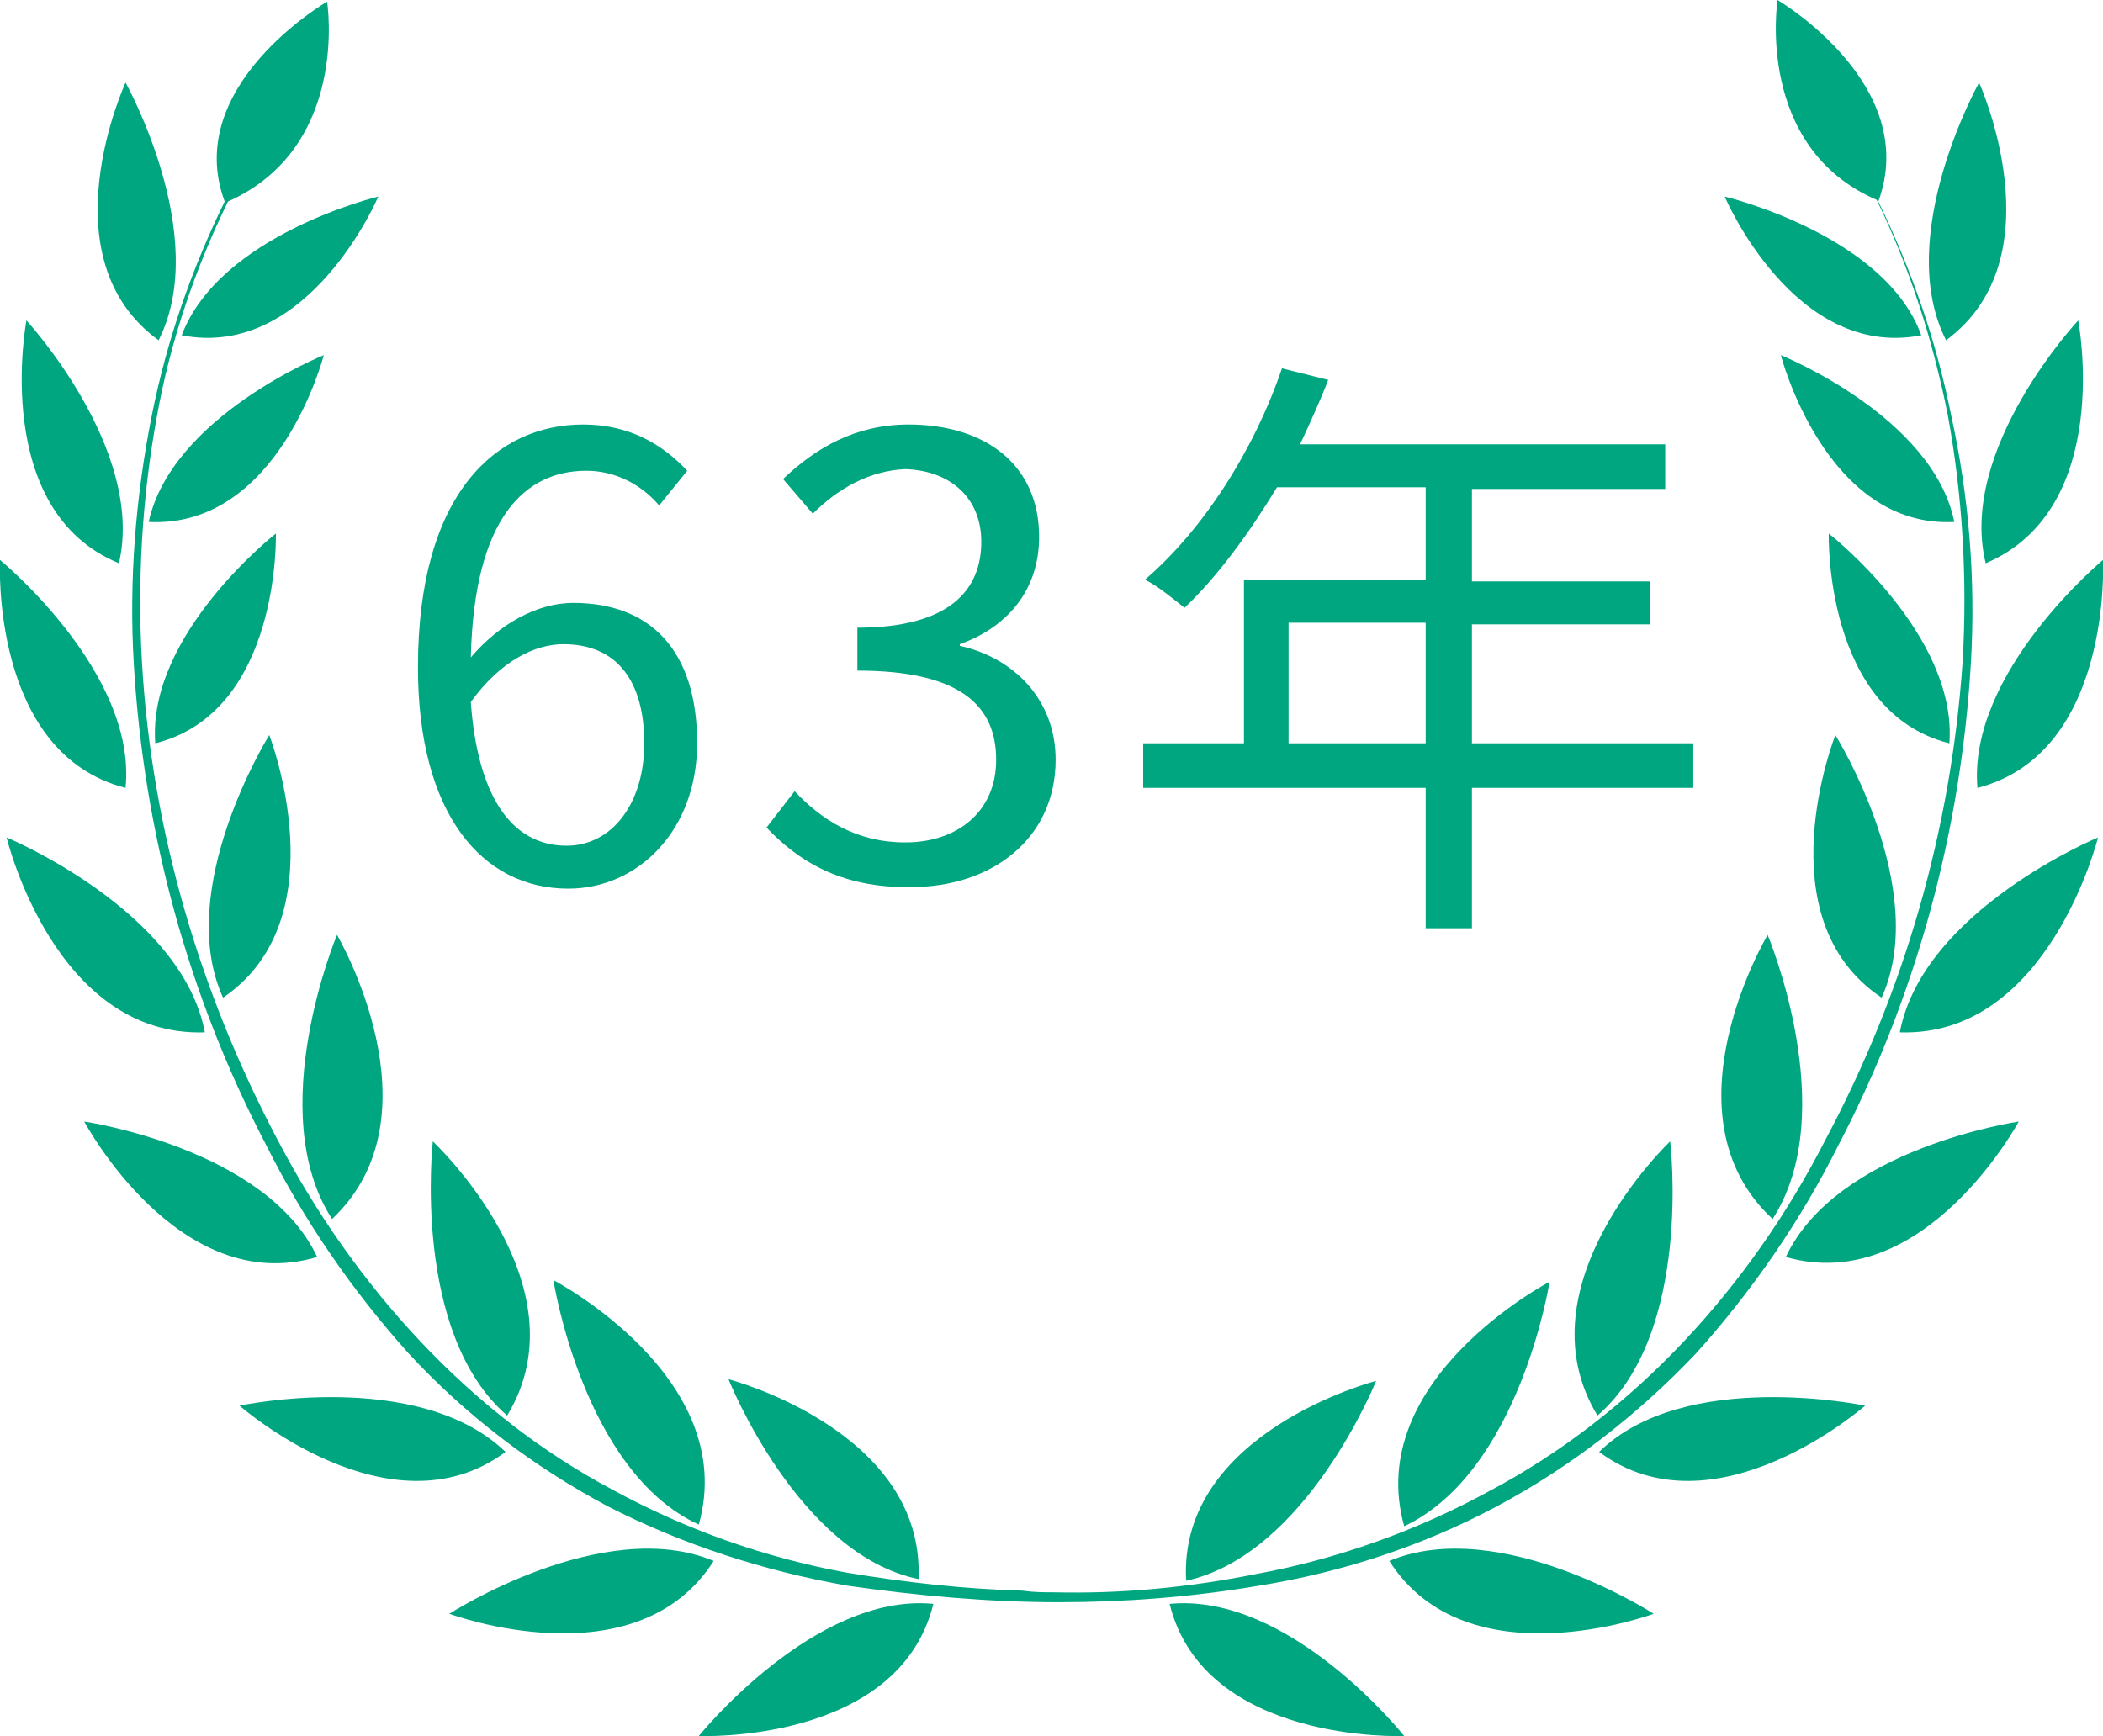 <?xml version="1.0" encoding="utf-8"?>
<!-- Generator: Adobe Illustrator 23.0.3, SVG Export Plug-In . SVG Version: 6.00 Build 0)  -->
<svg version="1.1" id="Layer_1" xmlns="http://www.w3.org/2000/svg" xmlns:xlink="http://www.w3.org/1999/xlink" x="0px" y="0px"
	 viewBox="0 0 127.3 105.1" style="enable-background:new 0 0 127.3 105.1;" xml:space="preserve">
<style type="text/css">
	.st0{fill:#00A680;}
	.st1{enable-background:new    ;}
</style>
<title>Asset 3</title>
<path class="st0" d="M119.8,5c0,0-5.2,9.3-2,15.6C124.6,15.6,119.8,5,119.8,5z"/>
<path class="st0" d="M104.4,11.9c0,0,4.2,9.9,11.9,8.4C114.1,14.2,104.4,11.9,104.4,11.9z"/>
<path class="st0" d="M107.8,21.5c0,0,2.7,10.5,10.5,10.1C117,25.2,107.8,21.5,107.8,21.5z"/>
<path class="st0" d="M110.7,32.3c0,0-0.3,10.8,7.3,12.7C118.5,38.4,110.7,32.3,110.7,32.3z"/>
<path class="st0" d="M113.9,60.4c3-6.6-2.8-15.9-2.8-15.9S106.7,55.6,113.9,60.4z"/>
<path class="st0" d="M107,56.6c0,0-6.5,10.9,0.3,17.2C111.5,67.3,107,56.6,107,56.6z"/>
<path class="st0" d="M101.1,69.1c0,0-9.2,8.7-4.4,16.6C102.5,80.7,101.1,69.1,101.1,69.1z"/>
<path class="st0" d="M93.8,77.6c0,0-11.3,5.9-8.8,14.8C92,89.1,93.8,77.6,93.8,77.6z"/>
<path class="st0" d="M83.3,83.6c0,0-12,3.1-11.5,12.1C79.1,94.1,83.3,83.6,83.3,83.6z"/>
<path class="st0" d="M120.2,34.1c7.8-3.3,5.6-14.7,5.6-14.7S118.5,27.2,120.2,34.1z"/>
<path class="st0" d="M119.7,47.7c8.2-2.1,7.6-13.8,7.6-13.8S119.1,40.7,119.7,47.7z"/>
<path class="st0" d="M115,62.5c9,0.3,12-11.8,12-11.8S116.4,55.1,115,62.5z"/>
<path class="st0" d="M108.1,76.1c8.4,2.4,14.1-8.2,14.1-8.2S111.2,69.5,108.1,76.1z"/>
<path class="st0" d="M96.8,87.9c7,5.2,16.1-2.8,16.1-2.8S102,82.8,96.8,87.9z"/>
<path class="st0" d="M84.1,94.5c4.7,7.4,16,3.2,16,3.2S90.8,91.7,84.1,94.5z"/>
<path class="st0" d="M70.8,97.1c2.1,8.5,14.2,8,14.2,8S78.1,96.4,70.8,97.1z"/>
<path class="st0" d="M76.2,96c5-0.8,9.9-2.4,14.4-4.8c4.5-2.4,8.6-5.6,12.1-9.3c3.4-3.8,6.3-8,8.6-12.6c4.7-9,7.4-19,8-29.1
	c0.3-5.1-0.1-10.1-1.2-15.1c-0.9-4.5-2.4-8.8-4.4-12.9l0,0c2.6-7.1-6.1-12.2-6.1-12.2s-1.4,8.9,6,12.1c2,4.1,3.4,8.5,4.3,13
	c0.9,4.9,1.2,10,0.9,15c-0.7,10.1-3.5,19.9-8.3,28.9C106,77.8,99,85.6,90.1,90.3c-4.4,2.4-9.2,4.1-14.1,5c-4,0.8-8.1,1.2-12.2,1.1
	c-0.6,0-1.2,0-1.9-0.1c-3.6-0.1-7.1-0.5-10.7-1.1c-4.9-0.9-9.7-2.6-14.1-5C28.4,85.6,21.4,77.8,16.8,69c-4.7-8.9-7.6-18.7-8.2-28.8
	c-0.3-5,0-10.1,0.9-15c0.8-4.5,2.3-8.9,4.3-13c7.4-3.3,6-12.1,6-12.1S11,5.2,13.6,12.2l0,0c-2,4.1-3.5,8.4-4.4,12.9
	c-1,5-1.4,10.1-1.1,15.1c0.6,10.2,3.3,20.1,8,29.1c2.3,4.6,5.2,8.8,8.6,12.6c3.5,3.8,7.6,6.9,12.1,9.3c4.5,2.3,9.4,3.9,14.5,4.8
	c4.2,0.6,8.5,1,12.8,1C68,97,72.1,96.7,76.2,96z"/>
<path class="st0" d="M9.6,20.6c3.2-6.3-2-15.6-2-15.6S2.7,15.6,9.6,20.6z"/>
<path class="st0" d="M11,20.3c7.7,1.5,11.9-8.4,11.9-8.4S13.3,14.2,11,20.3z"/>
<path class="st0" d="M9,31.6c7.9,0.4,10.6-10.1,10.6-10.1S10.4,25.2,9,31.6z"/>
<path class="st0" d="M16.7,32.3c0,0-7.8,6.1-7.3,12.7C17,43.1,16.7,32.3,16.7,32.3z"/>
<path class="st0" d="M16.3,44.5c0,0-5.8,9.3-2.8,15.9C20.6,55.6,16.3,44.5,16.3,44.5z"/>
<path class="st0" d="M20.4,56.6c0,0-4.5,10.7-0.3,17.2C26.8,67.5,20.4,56.6,20.4,56.6z"/>
<path class="st0" d="M30.7,85.7c4.8-7.9-4.5-16.6-4.5-16.6S24.9,80.7,30.7,85.7z"/>
<path class="st0" d="M42.3,92.3c2.5-8.9-8.8-14.8-8.8-14.8S35.3,89.1,42.3,92.3z"/>
<path class="st0" d="M55.6,95.6c0.4-9-11.5-12.1-11.5-12.1S48.3,94.1,55.6,95.6z"/>
<path class="st0" d="M7.2,34.1c1.6-6.9-5.6-14.7-5.6-14.7S-0.6,30.9,7.2,34.1z"/>
<path class="st0" d="M7.6,47.7C8.3,40.7,0,33.9,0,33.9S-0.6,45.6,7.6,47.7z"/>
<path class="st0" d="M12.4,62.5c-1.4-7.4-12-11.8-12-11.8S3.3,62.8,12.4,62.5z"/>
<path class="st0" d="M19.2,76.1c-3.1-6.6-14.1-8.2-14.1-8.2S10.8,78.6,19.2,76.1z"/>
<path class="st0" d="M14.5,85.1c0,0,9.1,8,16.1,2.8C25.3,82.8,14.5,85.1,14.5,85.1z"/>
<path class="st0" d="M27.2,97.7c0,0,11.3,4.2,16-3.2C36.5,91.7,27.2,97.7,27.2,97.7z"/>
<path class="st0" d="M42.3,105.1c0,0,12.1,0.5,14.2-8C49.3,96.4,42.3,105.1,42.3,105.1z"/>
<g class="st1">
	<path class="st0" d="M39.9,30.6c-1.1-1.3-2.7-2.1-4.4-2.1c-3.7,0-6.8,2.8-7,11.3c1.7-2,4-3.3,6.2-3.3c4.6,0,7.5,2.8,7.5,8.5
		c0,5.3-3.6,8.8-7.8,8.8c-5.2,0-9.1-4.5-9.1-13.4c0-10.6,4.8-14.7,10-14.7c2.8,0,4.8,1.2,6.3,2.8L39.9,30.6z M39,45
		c0-3.7-1.6-6-4.9-6c-1.7,0-3.8,1-5.6,3.5c0.4,5.6,2.4,8.7,5.8,8.7C37,51.2,39,48.7,39,45z"/>
	<path class="st0" d="M46.4,50.1l1.7-2.2c1.6,1.7,3.7,3.1,6.7,3.1c3.2,0,5.5-1.9,5.5-5c0-3.3-2.2-5.4-8.4-5.4v-2.6
		c5.6,0,7.5-2.3,7.5-5.2c0-2.6-1.8-4.3-4.6-4.4c-2.2,0.1-4.1,1.2-5.6,2.7l-1.8-2.1c2-1.9,4.4-3.3,7.6-3.3c4.6,0,7.9,2.4,7.9,6.8
		c0,3.3-2,5.5-4.8,6.5v0.1c3.2,0.7,5.8,3.2,5.8,6.9c0,4.8-3.9,7.7-8.7,7.7C50.8,53.8,48.2,52,46.4,50.1z"/>
	<path class="st0" d="M102.5,47.7H89.1v8.5h-2.8v-8.5H69.2V45h6.1v-9.9h11v-5.6h-9c-1.7,2.8-3.6,5.4-5.6,7.3
		c-0.5-0.4-1.7-1.4-2.4-1.7c3.5-3,6.6-7.8,8.3-12.8l2.8,0.7c-0.5,1.3-1.1,2.6-1.7,3.9h22.1v2.7H89.1v5.6h10.8v2.6H89.1V45h13.4V47.7
		z M86.3,45v-7.3H78V45H86.3z"/>
</g>
</svg>
